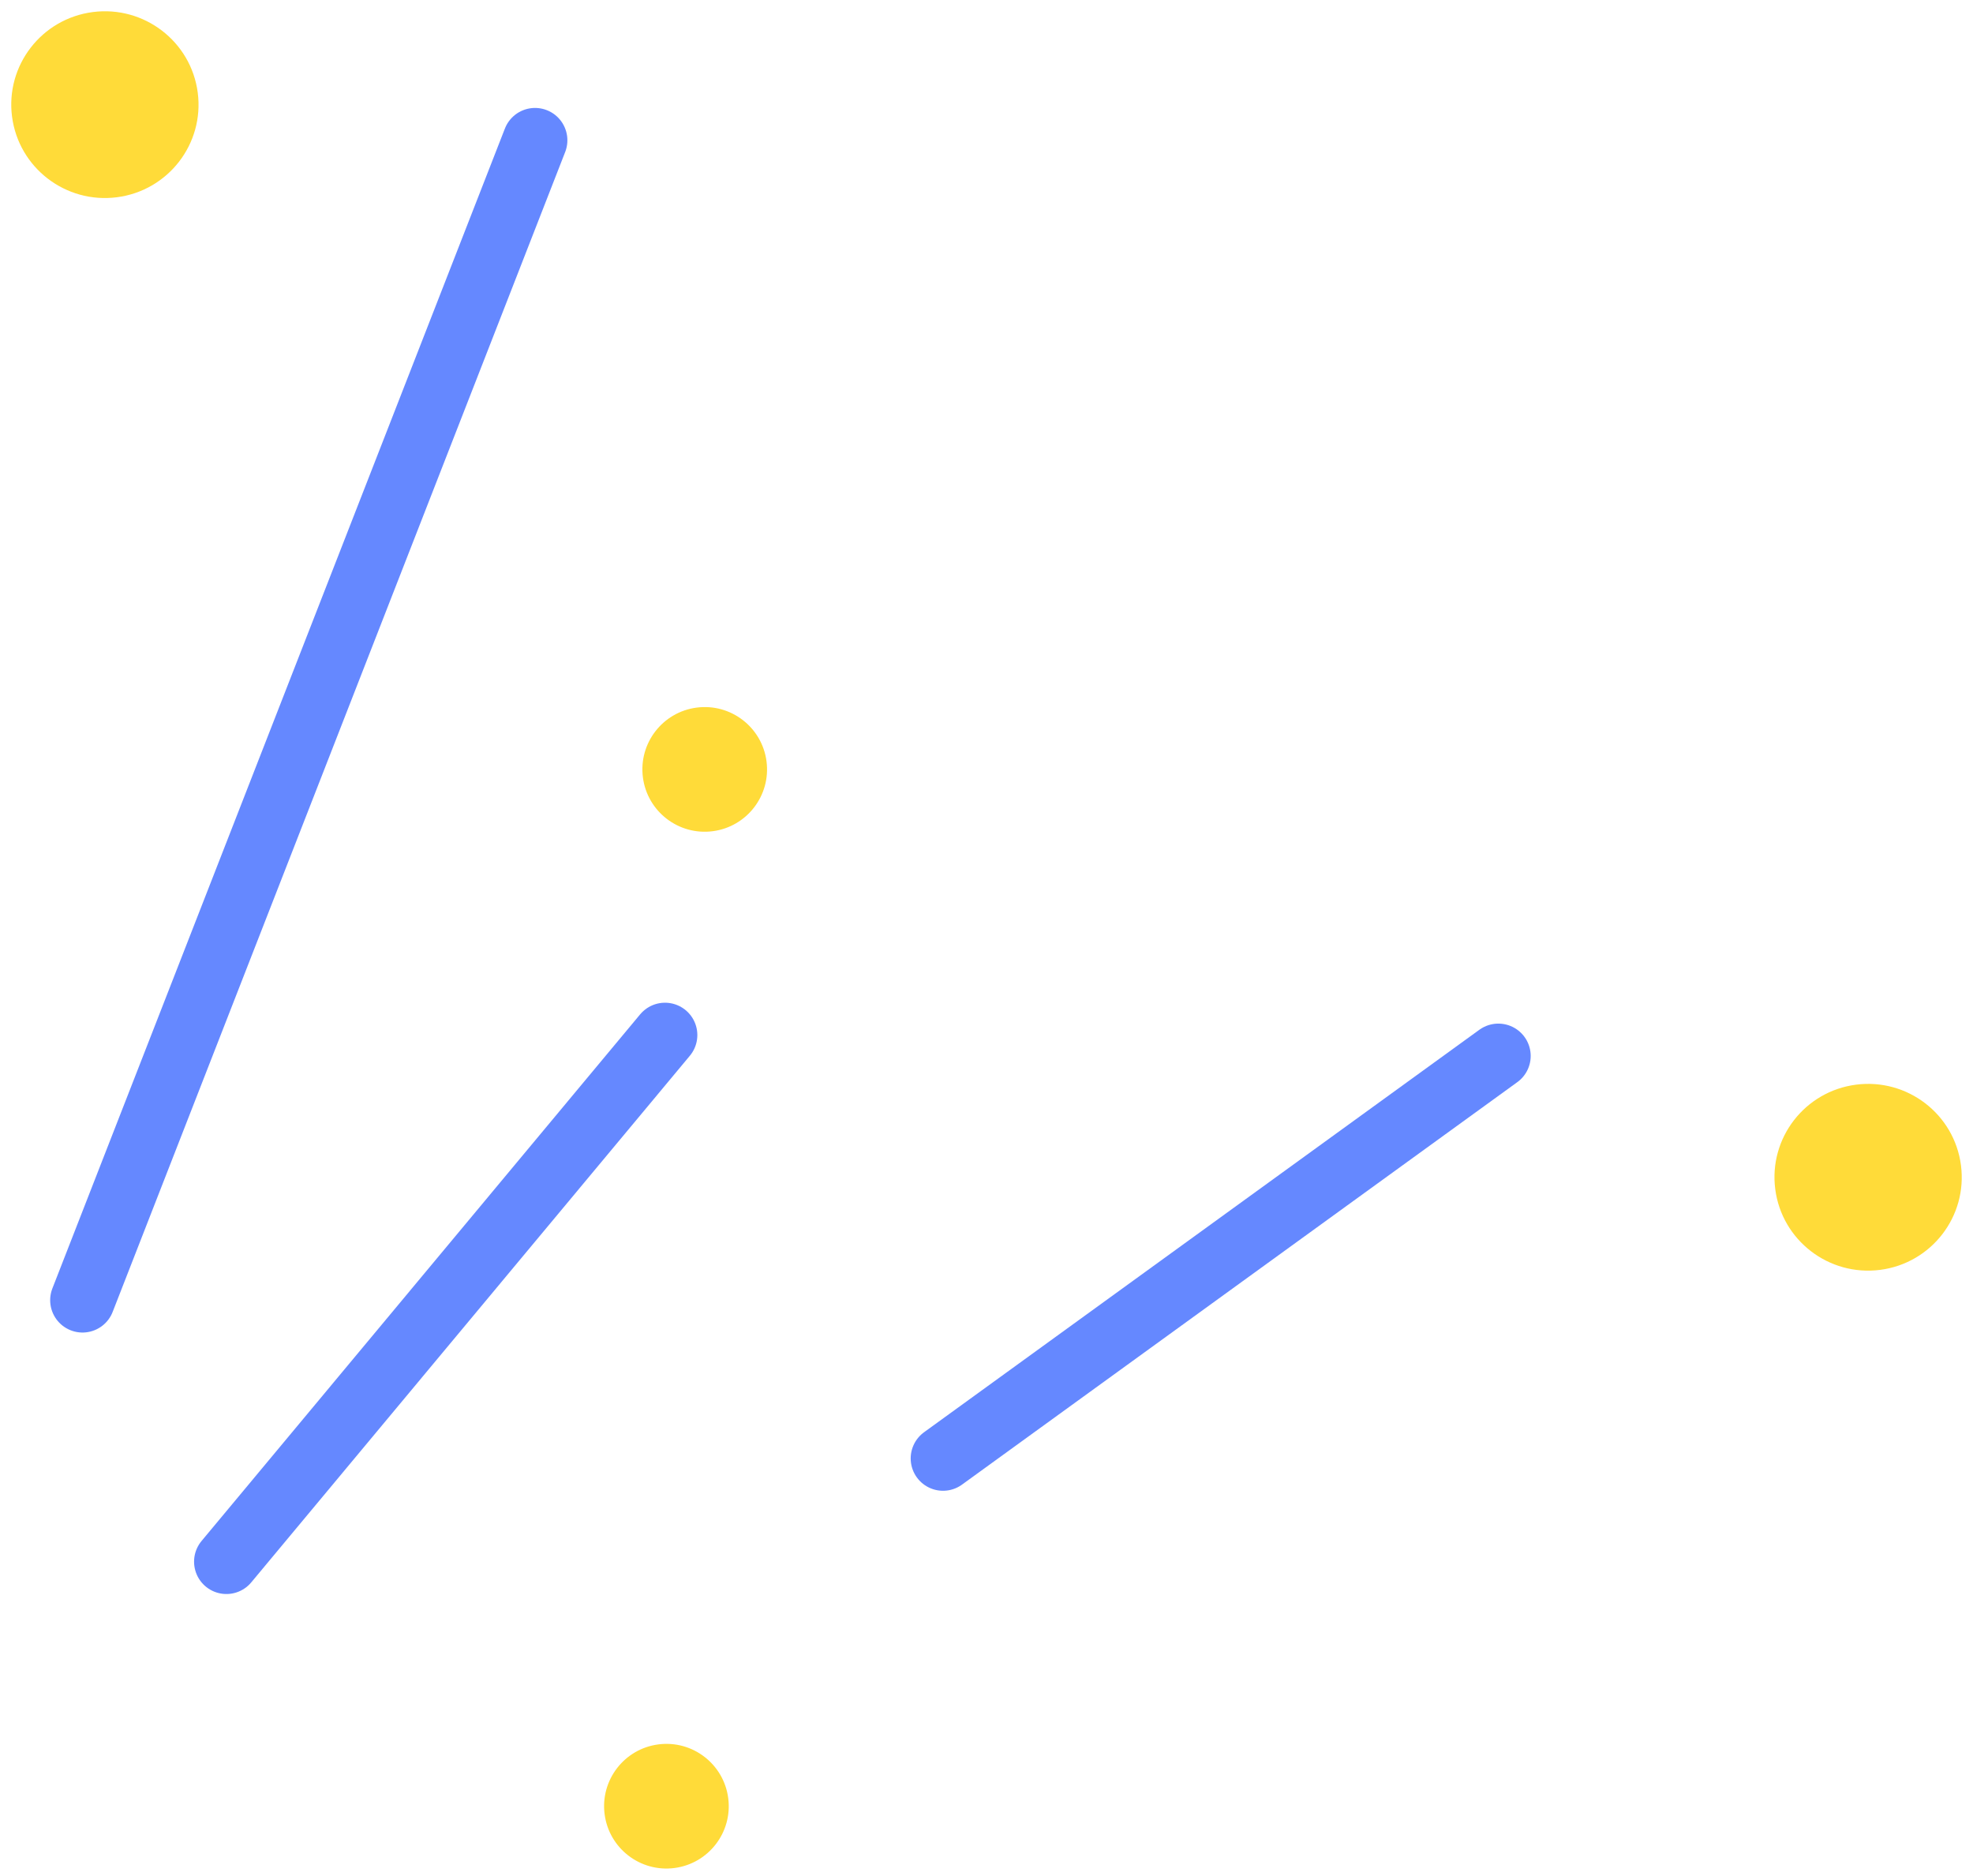<svg width="61" height="58" viewBox="0 0 61 58" fill="none" xmlns="http://www.w3.org/2000/svg">
<path d="M7 48.281L20.56 32" stroke="#6588FF" stroke-width="2" stroke-linecap="round"/>
<path d="M29.156 45.089L46.325 32.646" stroke="#6588FF" stroke-width="2" stroke-linecap="round"/>
<path d="M2.551 40.197L16.542 4.337" stroke="#6588FF" stroke-width="2" stroke-linecap="round"/>
<ellipse cx="2.894" cy="2.886" rx="2.894" ry="2.886" transform="matrix(0.992 -0.128 0.129 0.992 0 0.743)" fill="#FFDB39"/>
<circle cx="21.788" cy="23.787" r="1.927" transform="rotate(-7.397 21.788 23.787)" fill="#FFDB39"/>
<ellipse cx="2.894" cy="2.886" rx="2.894" ry="2.886" transform="matrix(0.992 -0.128 0.129 0.992 54.514 33.904)" fill="#FFDB39"/>
<circle cx="20.604" cy="55.841" r="1.927" transform="rotate(-7.397 20.604 55.841)" fill="#FFDB39"/>
</svg>
